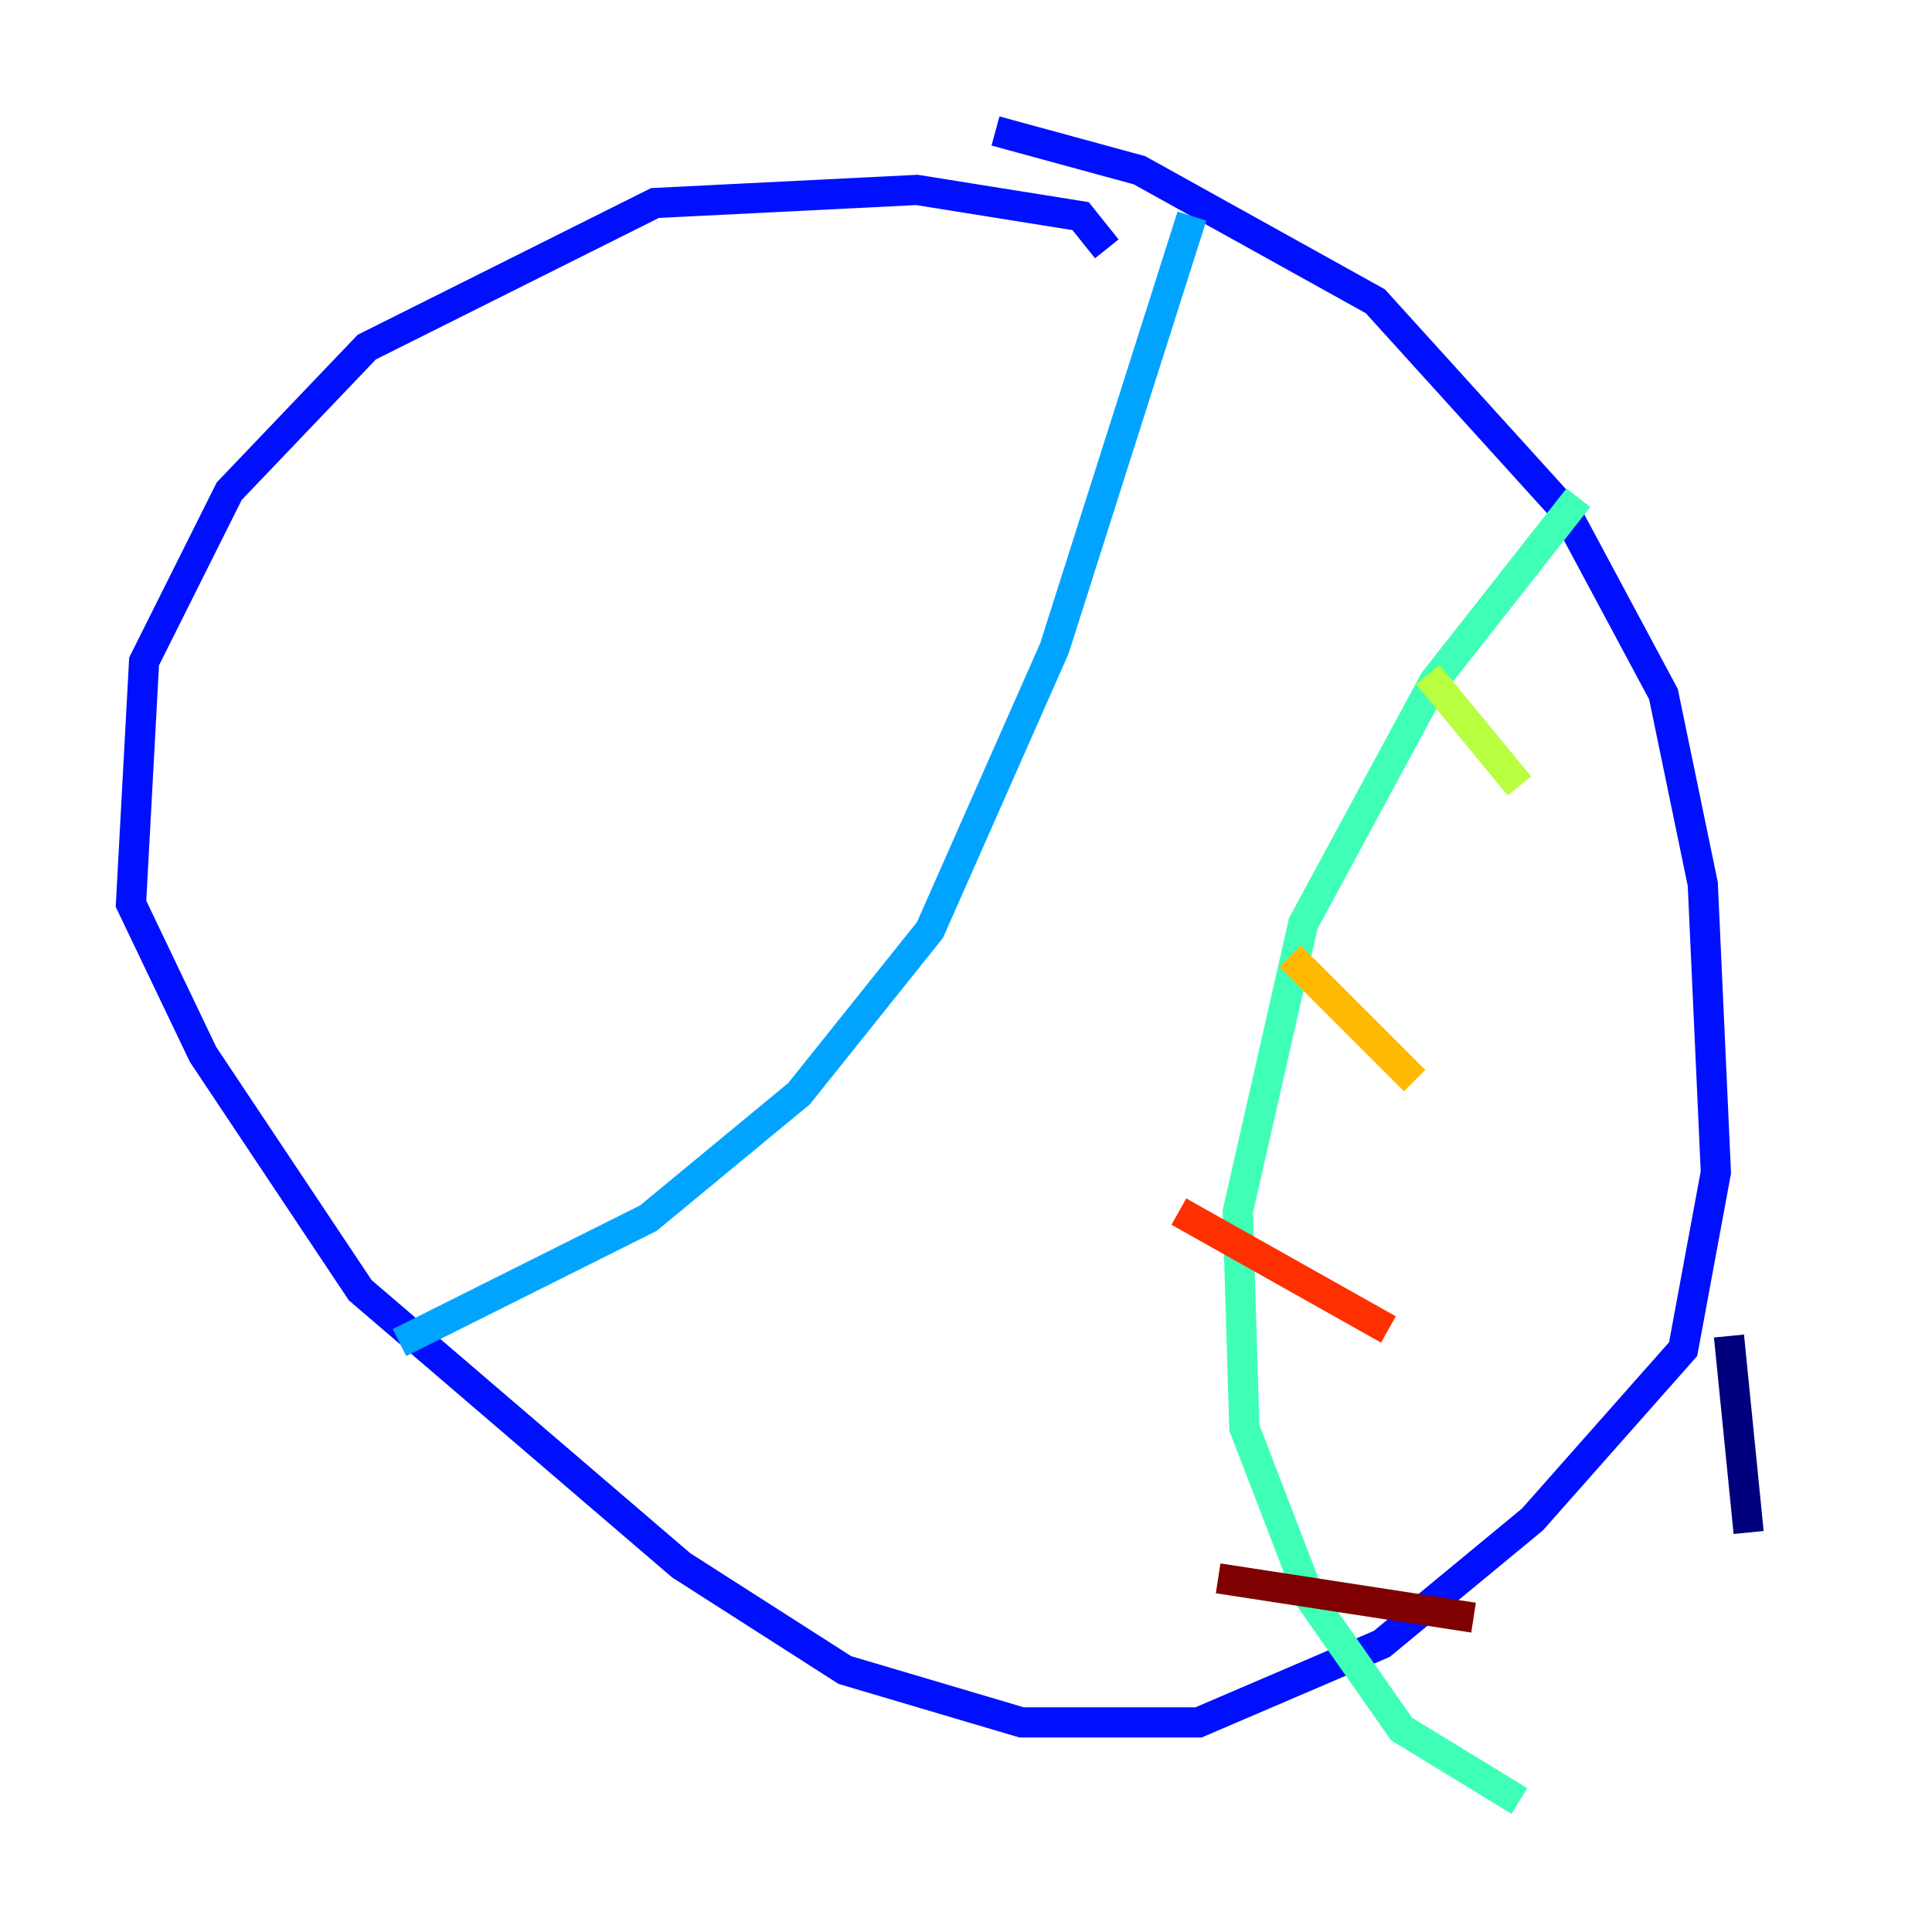 <?xml version="1.0" encoding="utf-8" ?>
<svg baseProfile="tiny" height="128" version="1.2" viewBox="0,0,128,128" width="128" xmlns="http://www.w3.org/2000/svg" xmlns:ev="http://www.w3.org/2001/xml-events" xmlns:xlink="http://www.w3.org/1999/xlink"><defs /><polyline fill="none" points="115.851,101.532 114.549,88.515" stroke="#00007f" stroke-width="2" /><polyline fill="none" points="73.329,16.488 71.593,14.319 60.746,12.583 43.39,13.451 24.298,22.997 15.186,32.542 9.546,43.824 8.678,59.878 13.451,69.858 23.864,85.478 45.125,103.702 55.973,110.644 67.688,114.115 79.403,114.115 91.552,108.909 101.532,100.664 111.512,89.383 113.681,77.668 112.814,58.576 110.21,45.993 103.702,33.844 91.119,19.959 75.498,11.281 65.953,8.678" stroke="#0010ff" stroke-width="2" /><polyline fill="none" points="78.969,14.319 69.858,42.956 61.614,61.614 52.936,72.461 42.956,80.705 26.468,88.949" stroke="#00a4ff" stroke-width="2" /><polyline fill="none" points="104.57,32.976 95.024,45.125 86.346,61.18 82.007,80.271 82.441,94.59 86.78,105.871 92.854,114.549 100.664,119.322" stroke="#3fffb7" stroke-width="2" /><polyline fill="none" points="94.59,44.691 100.664,52.068" stroke="#b7ff3f" stroke-width="2" /><polyline fill="none" points="85.478,63.349 93.722,71.593" stroke="#ffb900" stroke-width="2" /><polyline fill="none" points="78.102,80.271 91.986,88.081" stroke="#ff3000" stroke-width="2" /><polyline fill="none" points="80.705,104.57 97.627,107.173" stroke="#7f0000" stroke-width="2" /></svg>